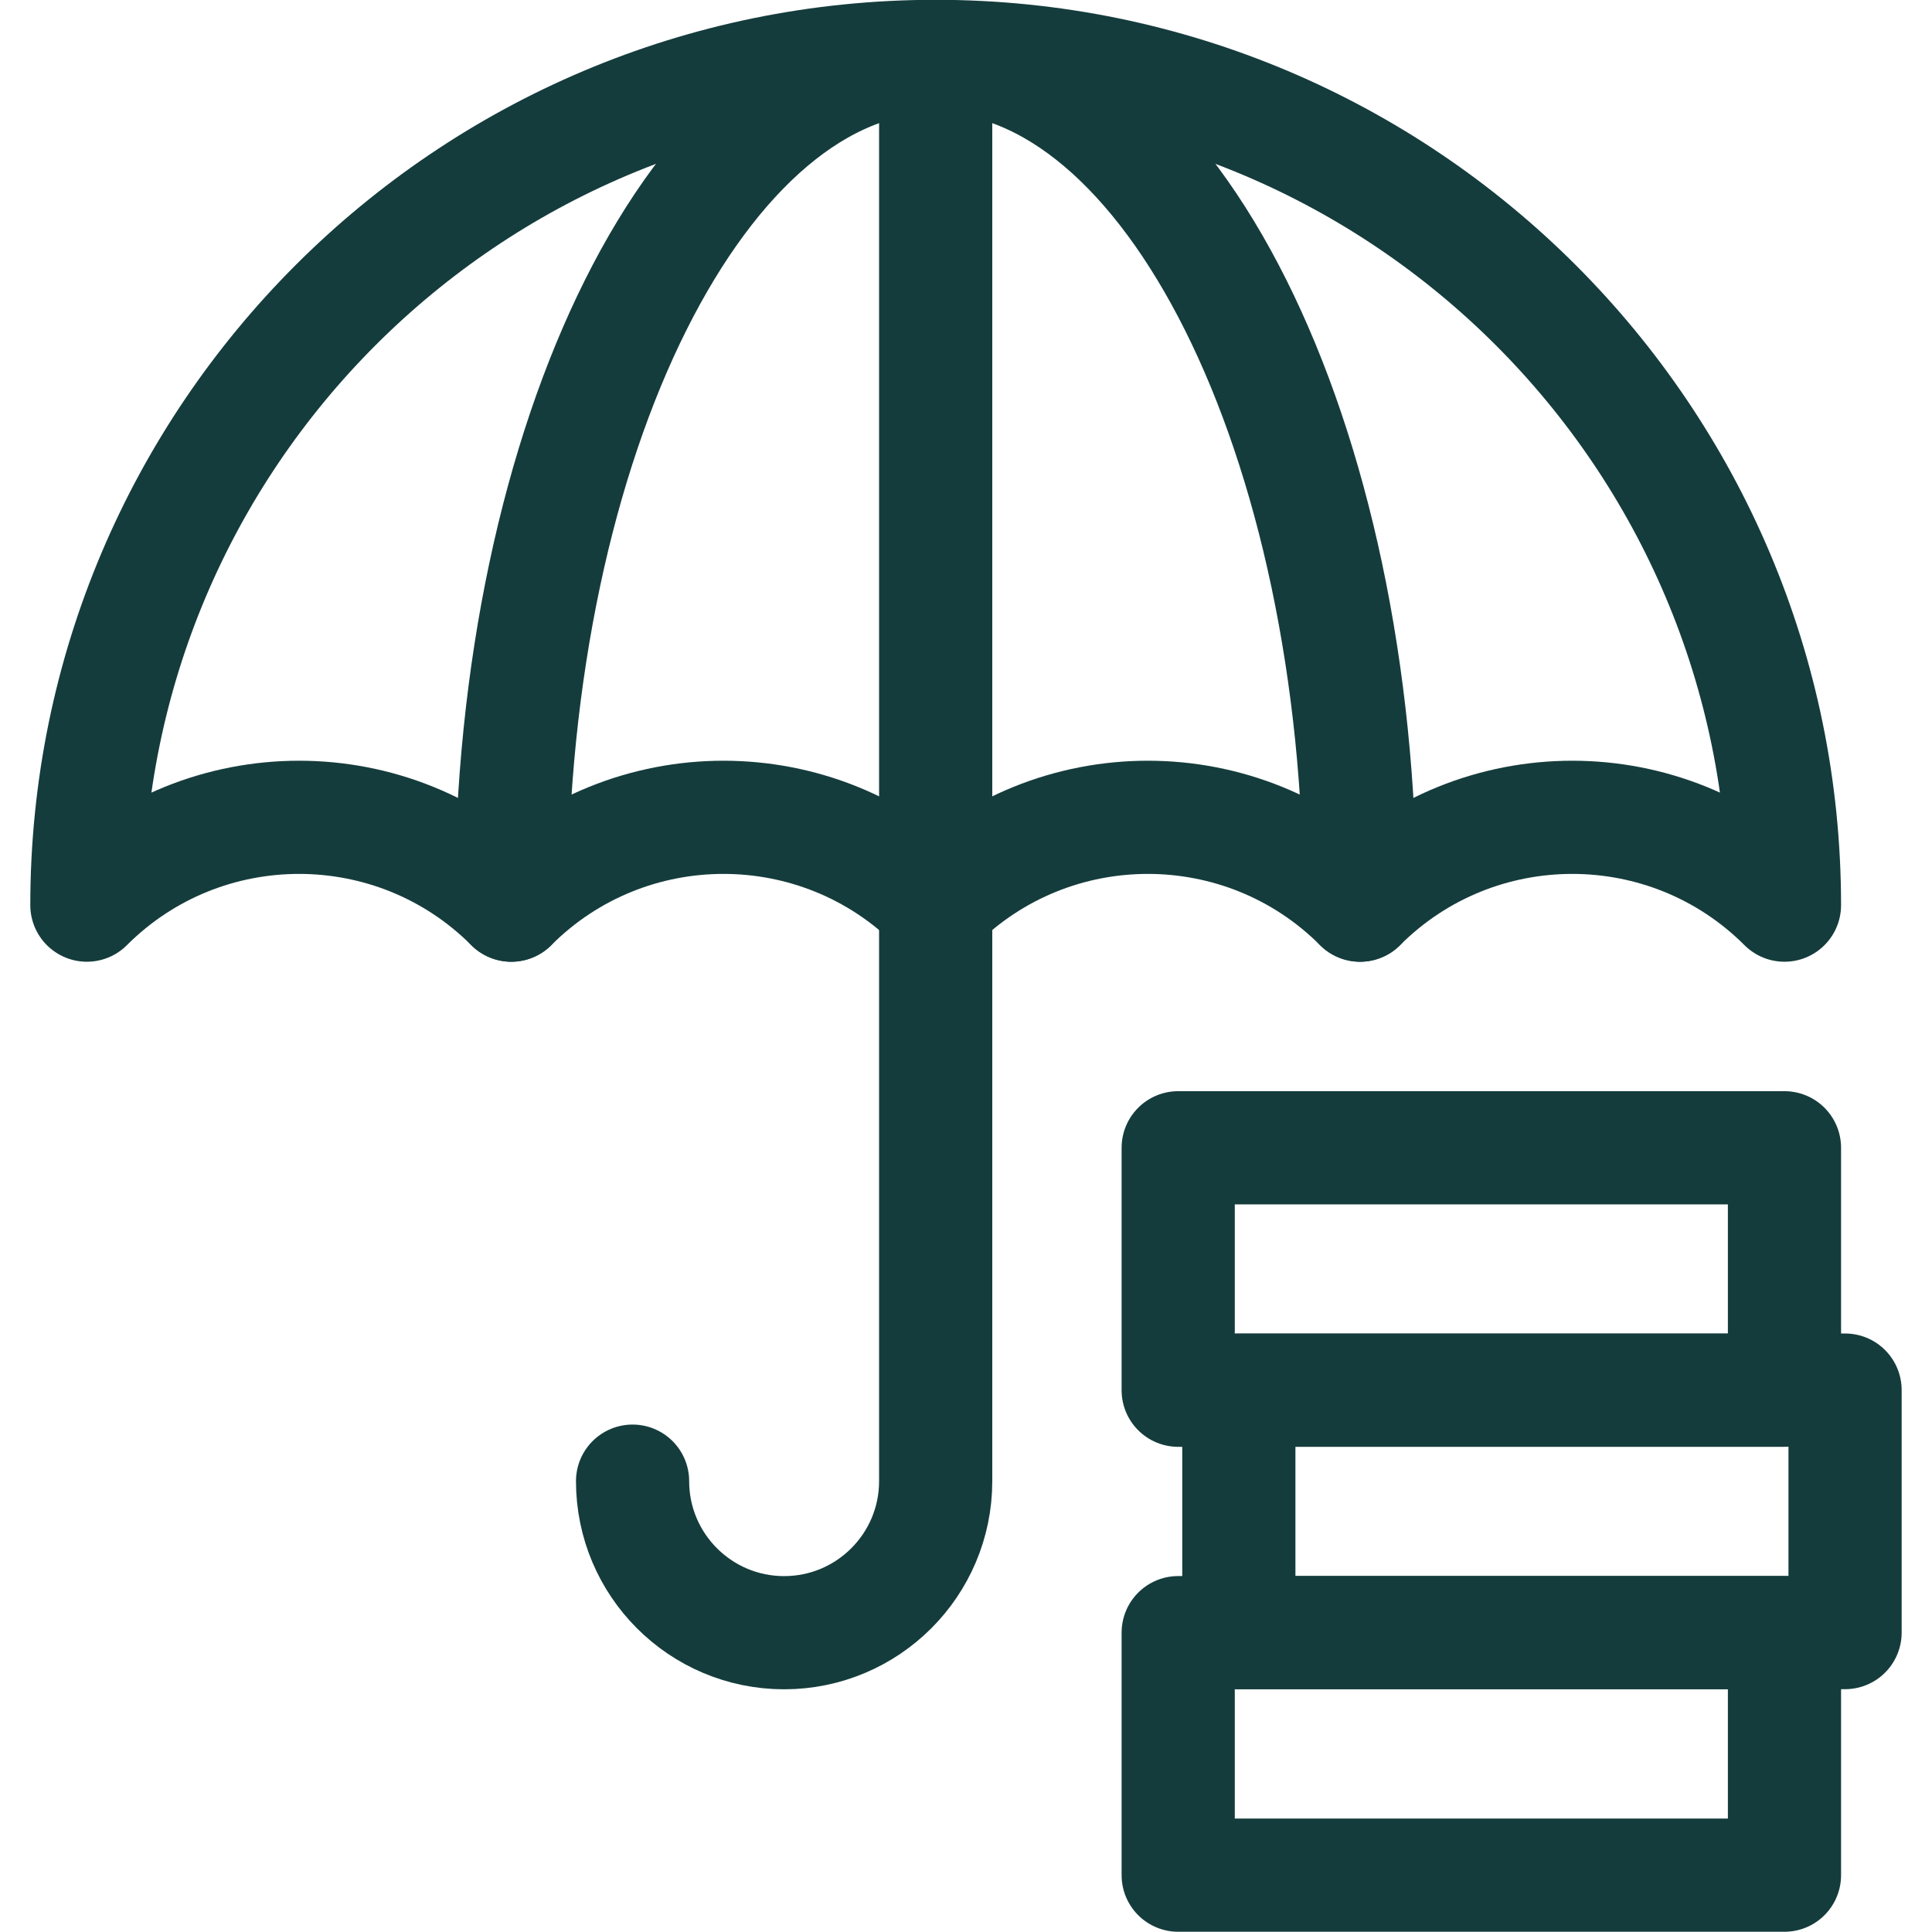 <svg width="36" height="36" viewBox="0 0 36 36" fill="none" xmlns="http://www.w3.org/2000/svg">
<path d="M33.251 30.422H21.954V34.941H33.251V30.422Z" stroke="#153C3C" stroke-width="2.109" stroke-miterlimit="10" stroke-linecap="round" stroke-linejoin="round"/>
<path d="M34.38 25.902H23.084V30.421H34.38V25.902Z" stroke="#153C3C" stroke-width="2.109" stroke-miterlimit="10" stroke-linecap="round" stroke-linejoin="round"/>
<path d="M33.251 21.387H21.954V25.905H33.251V21.387Z" stroke="#153C3C" stroke-width="2.109" stroke-miterlimit="10" stroke-linecap="round" stroke-linejoin="round"/>
<path d="M1.619 16.866C3.801 14.684 7.345 14.684 9.527 16.866C11.709 14.684 15.253 14.684 17.435 16.866C19.617 14.684 23.161 14.684 25.343 16.866C27.525 14.684 31.069 14.684 33.251 16.866C33.251 8.138 26.164 1.051 17.435 1.051C8.706 1.051 1.619 8.138 1.619 16.866Z" stroke="#153C3C" stroke-width="2.109" stroke-miterlimit="10" stroke-linecap="round" stroke-linejoin="round"/>
<path d="M25.343 16.866C25.343 8.138 21.8 1.051 17.435 1.051C13.071 1.051 9.527 8.138 9.527 16.866" stroke="#153C3C" stroke-width="2.109" stroke-miterlimit="10" stroke-linecap="round" stroke-linejoin="round"/>
<path d="M17.435 16.867V27.599C17.435 29.158 16.17 30.423 14.611 30.423C13.052 30.423 11.787 29.158 11.787 27.599" stroke="#153C3C" stroke-width="2.109" stroke-miterlimit="10" stroke-linecap="round" stroke-linejoin="round"/>
<path d="M17.435 1.051V16.866" stroke="#153C3C" stroke-width="2.109" stroke-miterlimit="10" stroke-linecap="round" stroke-linejoin="round"/>
</svg>
